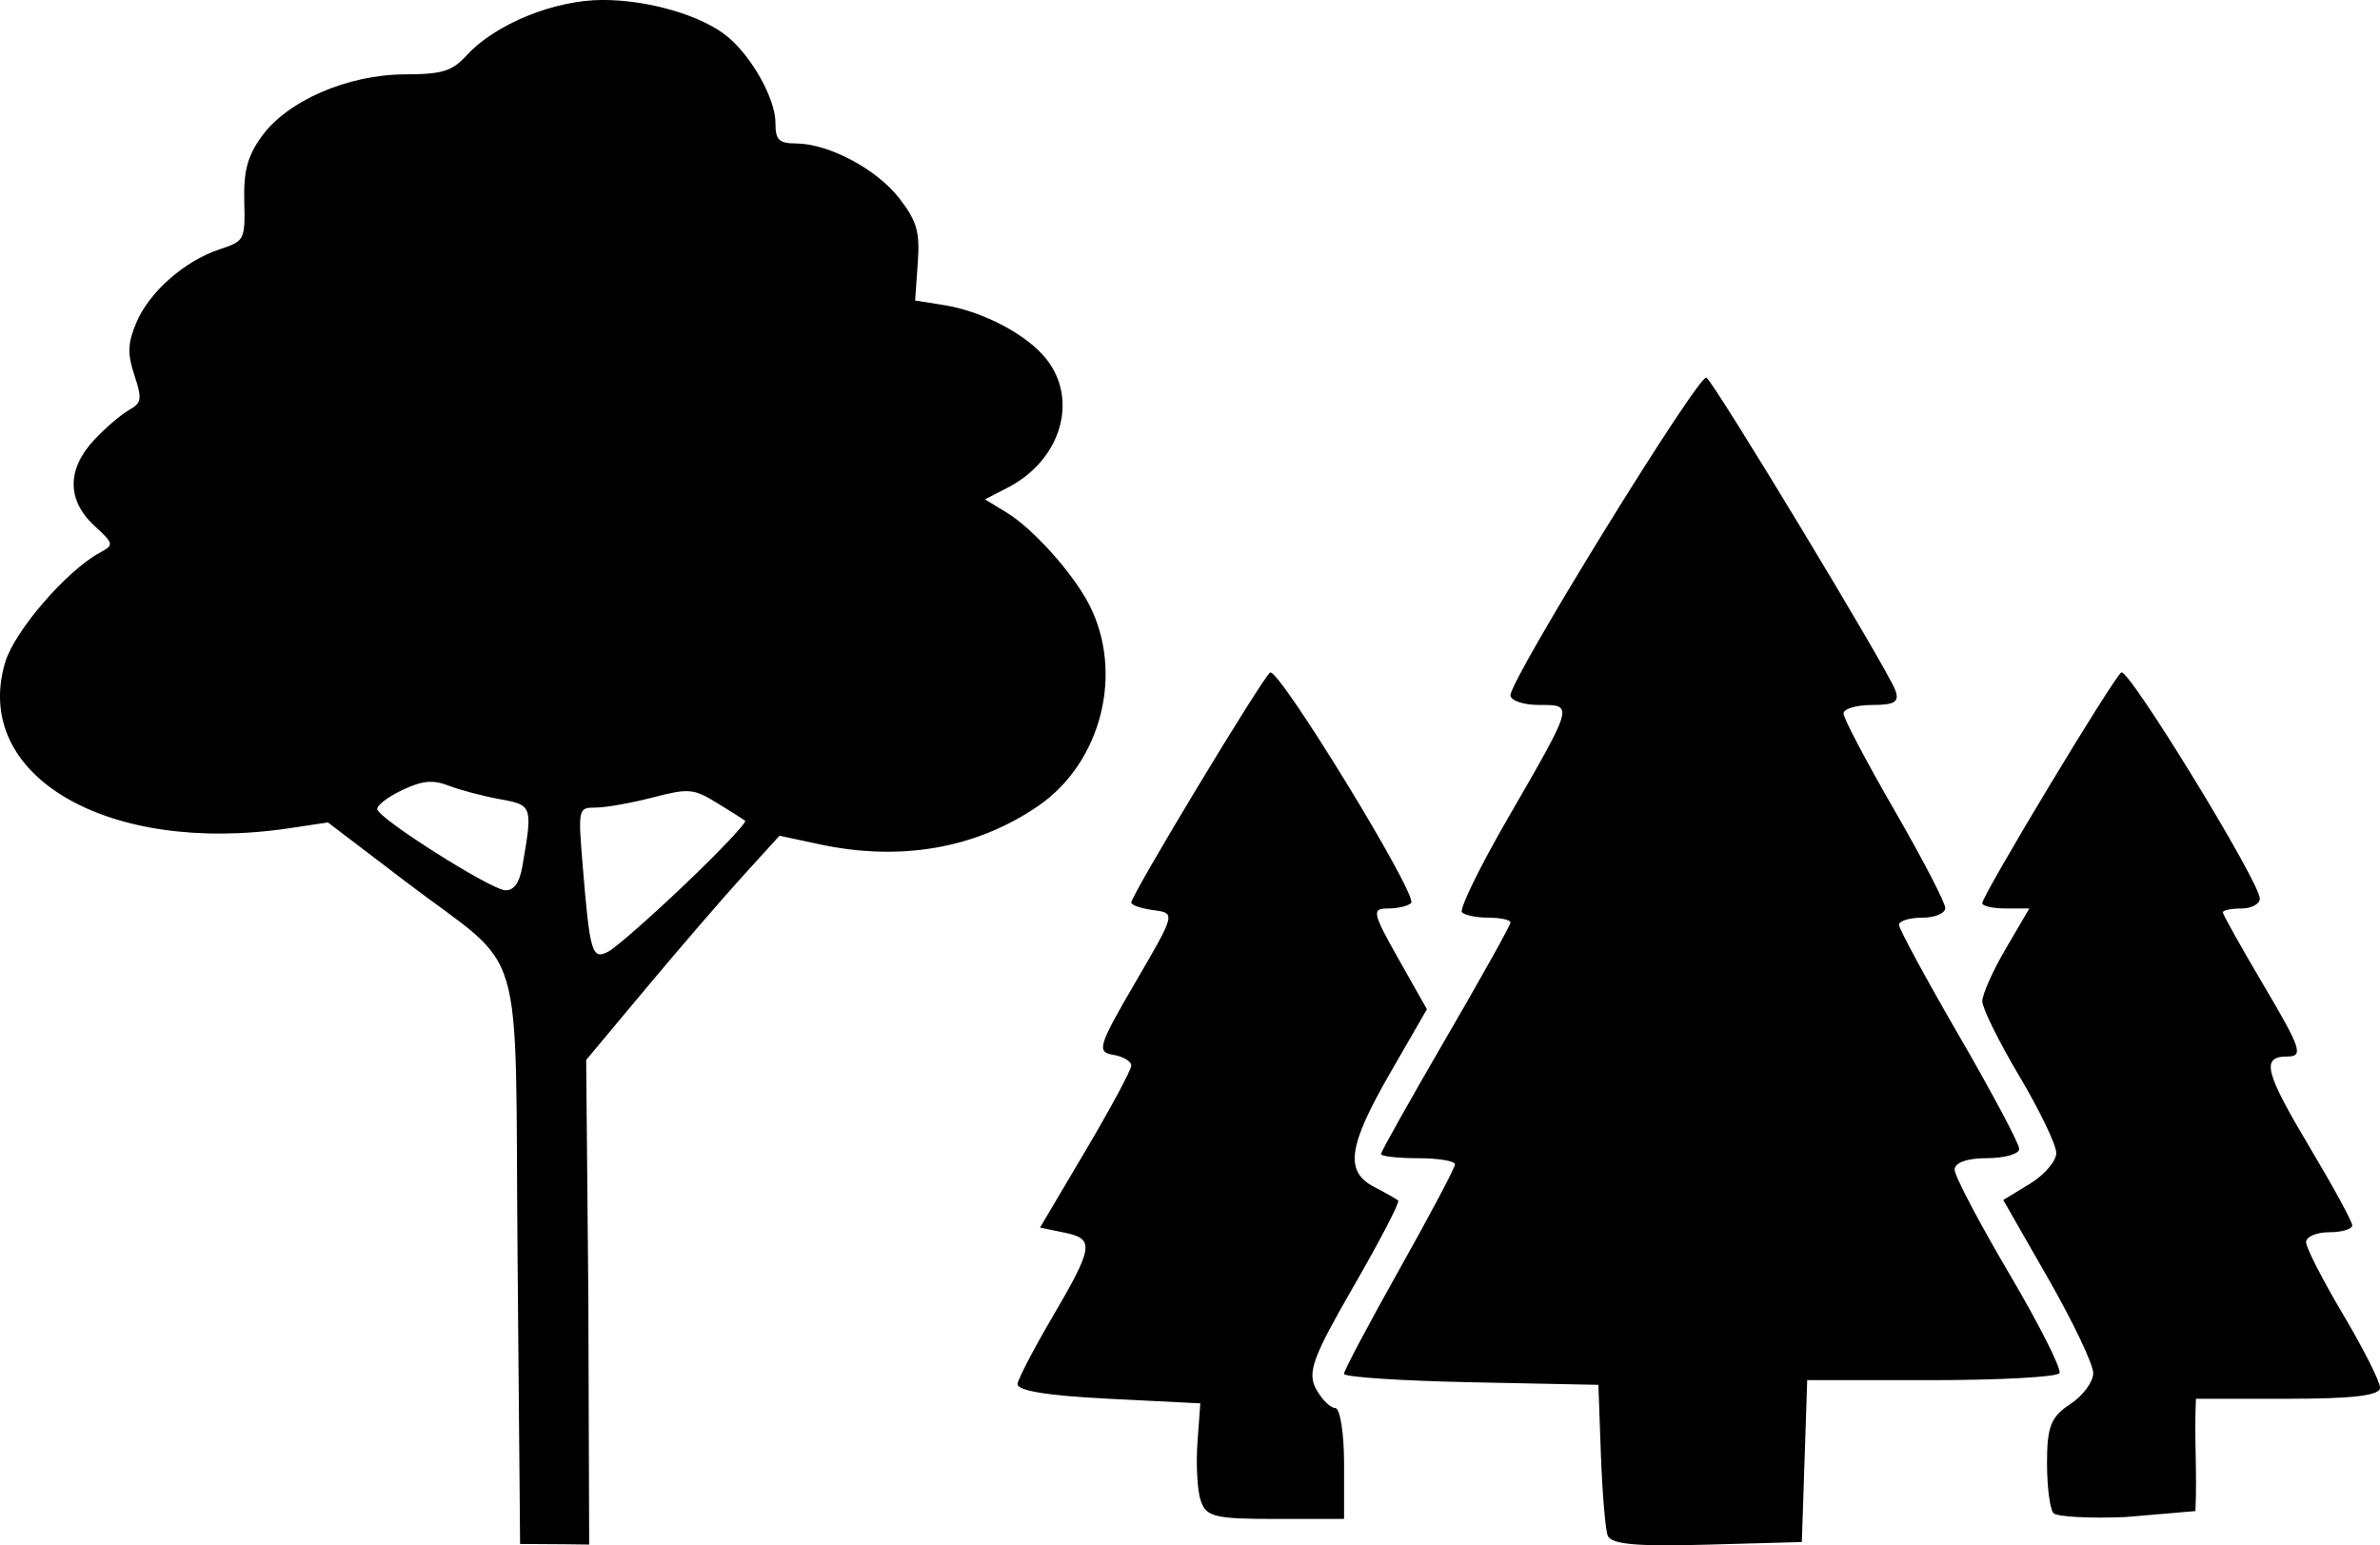 <?xml version="1.0" encoding="UTF-8" standalone="no"?>
<!-- Created with Inkscape (http://www.inkscape.org/) -->

<svg
   xmlns:dc="http://purl.org/dc/elements/1.1/"
   xmlns:cc="http://creativecommons.org/ns#"
   xmlns:rdf="http://www.w3.org/1999/02/22-rdf-syntax-ns#"
   xmlns:svg="http://www.w3.org/2000/svg"
   xmlns="http://www.w3.org/2000/svg"
   xmlns:sodipodi="http://sodipodi.sourceforge.net/DTD/sodipodi-0.dtd"
   xmlns:inkscape="http://www.inkscape.org/namespaces/inkscape"
   width="27.815mm"
   height="18.062mm"
   viewBox="0 0 98.556 63.998"
   id="svg6018"
   version="1.1"
   inkscape:version="0.91 r13725"
   sodipodi:docname="Afforestation Reforestation.svg">
  <defs
     id="defs6020" />
  <sodipodi:namedview
     id="base"
     pagecolor="#ffffff"
     bordercolor="#666666"
     borderopacity="1.0"
     inkscape:pageopacity="0.0"
     inkscape:pageshadow="2"
     inkscape:zoom="0.35"
     inkscape:cx="298.56386"
     inkscape:cy="-359.42974"
     inkscape:document-units="px"
     inkscape:current-layer="layer1"
     showgrid="false"
     fit-margin-top="0"
     fit-margin-left="0"
     fit-margin-right="0"
     fit-margin-bottom="0"
     inkscape:window-width="1920"
     inkscape:window-height="1017"
     inkscape:window-x="-8"
     inkscape:window-y="-8"
     inkscape:window-maximized="1" />
  <g
     inkscape:label="Layer 1"
     inkscape:groupmode="layer"
     id="layer1"
     transform="translate(-76.436,-108.935)">
    <path
       style="fill:#000000"
       d="m 97.973,172.876 -0.104,-11.75 c -0.121,-13.706 0.432,-11.824 -4.6,-15.655 l -3.253,-2.477 -1.596,0.239 c -7.527,1.128 -13.175,-2.17 -11.769,-6.872 0.387,-1.296 2.539,-3.789 3.916,-4.537 0.6,-0.326 0.593,-0.362 -0.234,-1.128 -1.131,-1.048 -1.129,-2.339 0.005,-3.546 0.473,-0.503 1.123,-1.061 1.445,-1.239 0.519,-0.287 0.544,-0.452 0.219,-1.436 -0.294,-0.89 -0.279,-1.321 0.075,-2.169 0.531,-1.272 1.997,-2.565 3.45,-3.045 1.038,-0.342 1.063,-0.392 1.024,-1.981 -0.031,-1.264 0.129,-1.866 0.713,-2.685 1.054,-1.477 3.559,-2.569 5.922,-2.58 1.587,-0.007 1.967,-0.126 2.593,-0.807 1.18,-1.282 3.617,-2.271 5.602,-2.275 1.915,-0.004 4.136,0.649 5.189,1.525 1.009,0.839 1.976,2.576 1.977,3.552 9.3e-4,0.727 0.133,0.861 0.861,0.866 1.365,0.011 3.359,1.078 4.287,2.295 0.718,0.941 0.837,1.366 0.745,2.664 l -0.109,1.544 1.201,0.192 c 1.612,0.257 3.44,1.223 4.24,2.24 1.337,1.7 0.59,4.182 -1.599,5.314 l -0.948,0.49 0.897,0.546 c 1.087,0.661 2.738,2.5 3.409,3.797 1.459,2.821 0.525,6.545 -2.094,8.347 -2.567,1.766 -5.7,2.316 -9.071,1.593 l -1.651,-0.354 -1.53,1.683 c -0.842,0.925 -2.643,3.015 -4.003,4.643 l -2.473,2.96 0.09,9.7 0.035,10.369 c 0,0 -1.696,-0.025 -2.862,-0.025 z m 6.851,-27.34 c 1.438,-1.372 2.549,-2.548 2.467,-2.612 -0.082,-0.064 -0.614,-0.401 -1.183,-0.749 -0.954,-0.584 -1.159,-0.6 -2.647,-0.214 -0.887,0.23 -1.946,0.418 -2.353,0.418 -0.732,0 -0.738,0.027 -0.541,2.423 0.296,3.606 0.385,3.902 1.068,3.536 0.315,-0.169 1.75,-1.43 3.188,-2.802 z m -6.755,-0.734 c 0.43,-2.493 0.419,-2.527 -0.929,-2.77 -0.688,-0.124 -1.639,-0.375 -2.113,-0.557 -0.676,-0.26 -1.1,-0.219 -1.959,0.191 -0.603,0.288 -1.056,0.644 -1.007,0.793 0.147,0.442 4.722,3.33 5.3,3.345 0.361,0.01 0.589,-0.313 0.708,-1.002 z"
       id="path11150"
       inkscape:connector-curvature="0"
       sodipodi:nodetypes="csscssssssssssssssscssscssscsssscssccccscssssssssssccs" />
    <path
       style="fill:#000000"
       d="m 143.009,172.523 c -0.097,-0.271 -0.223,-1.785 -0.28,-3.365 l -0.104,-2.873 -5.267,-0.107 c -2.897,-0.059 -5.267,-0.216 -5.267,-0.35 0,-0.134 1.034,-2.083 2.298,-4.332 1.264,-2.249 2.298,-4.203 2.298,-4.343 0,-0.14 -0.69,-0.254 -1.532,-0.254 -0.843,0 -1.532,-0.078 -1.532,-0.173 0,-0.095 1.207,-2.246 2.681,-4.78 1.475,-2.534 2.681,-4.697 2.681,-4.807 0,-0.11 -0.402,-0.2 -0.894,-0.2 -0.492,0 -0.993,-0.099 -1.115,-0.221 -0.121,-0.121 0.717,-1.846 1.864,-3.832 2.791,-4.834 2.769,-4.757 1.335,-4.757 -0.655,0 -1.19,-0.182 -1.19,-0.404 0,-0.679 7.81,-13.339 8.113,-13.152 0.329,0.203 7.459,11.997 7.817,12.931 0.19,0.495 -0.008,0.625 -0.95,0.625 -0.655,0 -1.19,0.159 -1.19,0.353 0,0.194 0.948,1.995 2.107,4.002 1.159,2.007 2.107,3.831 2.107,4.052 0,0.222 -0.431,0.403 -0.958,0.403 -0.527,0 -0.958,0.134 -0.958,0.297 0,0.164 1.12,2.231 2.49,4.595 1.369,2.364 2.49,4.471 2.49,4.682 0,0.211 -0.603,0.384 -1.341,0.384 -0.821,0 -1.338,0.186 -1.334,0.479 0.003,0.263 1.022,2.202 2.263,4.307 1.241,2.106 2.176,3.959 2.078,4.118 -0.098,0.159 -2.489,0.289 -5.312,0.289 l -5.134,0 -0.111,3.352 -0.111,3.352 -3.933,0.109 c -2.937,0.082 -3.978,-0.015 -4.11,-0.383 z m -16.858,-1.459 c -0.135,-0.426 -0.193,-1.504 -0.128,-2.394 l 0.118,-1.619 -3.824,-0.192 c -2.537,-0.127 -3.797,-0.337 -3.744,-0.623 0.044,-0.237 0.679,-1.454 1.412,-2.705 1.737,-2.964 1.787,-3.289 0.546,-3.546 l -1.027,-0.213 1.889,-3.193 c 1.039,-1.756 1.889,-3.339 1.889,-3.517 0,-0.178 -0.34,-0.378 -0.755,-0.446 -0.689,-0.112 -0.608,-0.375 0.922,-2.995 1.672,-2.866 1.674,-2.873 0.755,-2.994 -0.507,-0.067 -0.922,-0.209 -0.922,-0.317 0,-0.313 5.448,-9.337 5.749,-9.523 0.351,-0.217 6.141,9.243 5.841,9.544 -0.124,0.124 -0.559,0.226 -0.965,0.226 -0.676,0 -0.639,0.177 0.439,2.087 l 1.178,2.087 -1.524,2.644 c -1.741,3.02 -1.889,4.074 -0.662,4.712 0.474,0.247 0.923,0.501 0.998,0.565 0.075,0.064 -0.757,1.664 -1.849,3.556 -1.683,2.917 -1.921,3.561 -1.559,4.237 0.235,0.438 0.593,0.797 0.796,0.797 0.203,0 0.37,1.034 0.37,2.298 l 0,2.298 -2.847,0 c -2.522,0 -2.875,-0.089 -3.093,-0.775 z m 35.323,0.535 c -0.149,-0.149 -0.271,-1.084 -0.271,-2.078 0,-1.505 0.16,-1.912 0.958,-2.435 0.527,-0.345 0.957,-0.925 0.956,-1.289 -0.001,-0.364 -0.84,-2.125 -1.864,-3.914 l -1.862,-3.253 1.098,-0.668 c 0.604,-0.367 1.098,-0.942 1.098,-1.277 0,-0.335 -0.689,-1.77 -1.532,-3.188 -0.843,-1.418 -1.532,-2.812 -1.532,-3.098 0,-0.285 0.438,-1.266 0.974,-2.18 l 0.974,-1.662 -0.974,0 c -0.536,0 -0.974,-0.1 -0.974,-0.221 0,-0.335 5.435,-9.354 5.757,-9.553 0.303,-0.187 5.735,8.679 5.735,9.362 0,0.227 -0.345,0.413 -0.766,0.413 -0.421,0 -0.766,0.072 -0.766,0.16 0,0.088 0.773,1.467 1.717,3.064 1.522,2.574 1.631,2.905 0.958,2.905 -1.106,0 -0.949,0.626 0.964,3.831 0.943,1.58 1.717,3.002 1.719,3.16 10e-4,0.158 -0.427,0.287 -0.953,0.287 -0.527,0 -0.958,0.185 -0.958,0.412 0,0.227 0.69,1.572 1.532,2.991 0.843,1.419 1.532,2.785 1.532,3.036 0,0.323 -1.117,0.457 -3.812,0.457 l -3.812,0 c -0.076,1.596 0.054,3.055 -0.022,4.651 l -2.904,0.248 c -1.484,0.061 -2.82,-0.011 -2.969,-0.16 z"
       id="path11293"
       inkscape:connector-curvature="0"
       sodipodi:nodetypes="cccssssssssscsssccssssssssscscscccscccccscsscsscscsccsscsscsssscscccsscsccsssccsscsssssscsssssccccc" />
  </g>
</svg>
